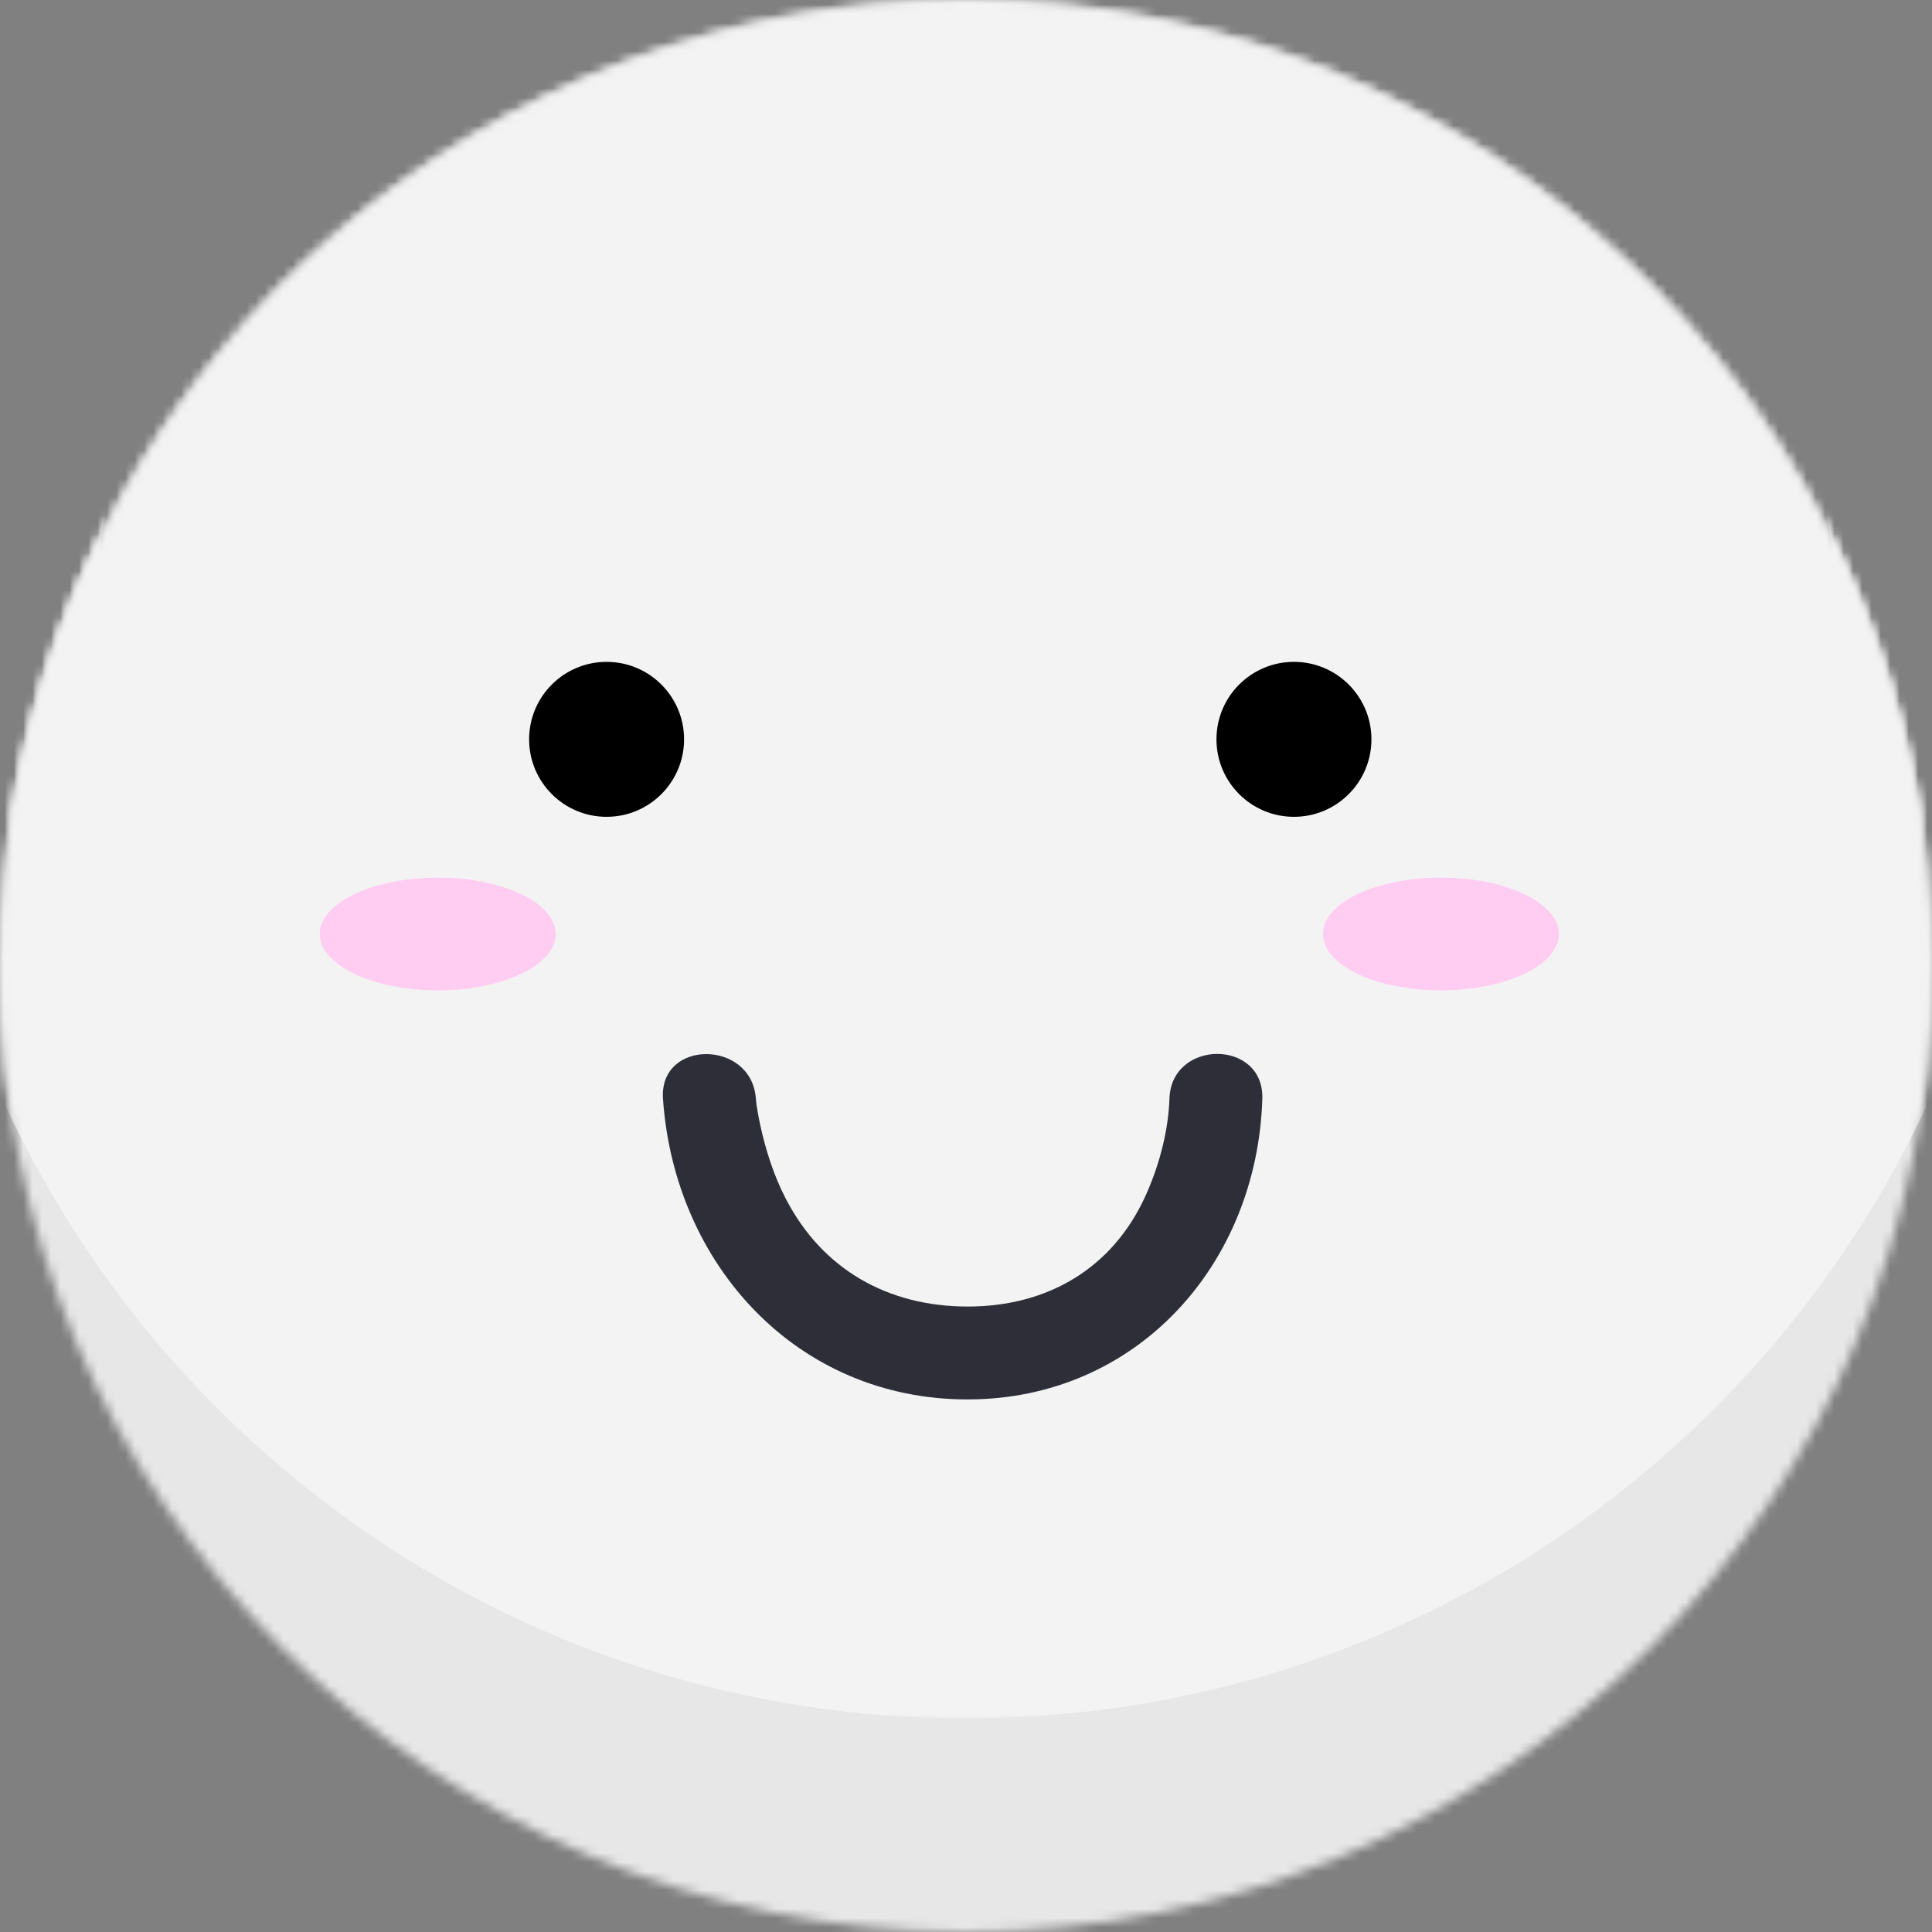<?xml version="1.0" encoding="UTF-8" standalone="no"?>
<svg width="208px" height="208px" viewBox="0 0 208 208" version="1.1" xmlns="http://www.w3.org/2000/svg" xmlns:xlink="http://www.w3.org/1999/xlink">
    <rect x="0" y="0" width="208" height="208" fill="#808080" stroke="none"/>
    <!-- Generator: Sketch 42 (36781) - http://www.bohemiancoding.com/sketch -->
    <title>Page 1</title>
    <desc>Created with Sketch.</desc>
    <defs>
        <path d="M0,104 C0,161.437 46.562,208 104,208 C161.437,208 208,161.437 208,104 C208,46.562 161.437,0 104,0 C46.562,0 0,46.562 0,104 Z" id="path-1"></path>
        <path d="M0.301,87.5 C8.209,137.095 51.178,175 103,175 C154.821,175 197.791,137.095 205.698,87.5 C197.791,37.905 154.821,0 103,0 C51.178,0 8.209,37.905 0.301,87.5 Z" id="path-3"></path>
        <path d="M38.764,185 C15.123,165.936 0,136.734 0,104 C0,46.562 46.562,0 104,0 C161.437,0 208,46.562 208,104 C208,136.734 192.876,165.936 169.236,185 L38.764,185 L38.764,185 Z" id="path-5"></path>
    </defs>
    <g id="Page-1" stroke="none" stroke-width="1" fill="none" fill-rule="evenodd">
        <g>
            <g id="Group-3">
                <mask id="mask-2" fill="white">
                    <use xlink:href="#path-1"></use>
                </mask>
                <g id="Clip-2"></g>
                <polygon id="Fill-1" fill="#E8E7E7" mask="url(#mask-2)" points="-5 213 213 213 213 -5 -5 -5"></polygon>
            </g>
            <g id="Group-6" transform="translate(1, 0)">
                <mask id="mask-4" fill="white">
                    <use xlink:href="#path-3"></use>
                </mask>
                <g id="Clip-5"></g>
                <polygon id="Fill-4" fill="#F3F3F3" mask="url(#mask-4)" points="-6 180 212 180 212 -38 -6 -38"></polygon>
            </g>
            <g id="Group-9">
                <mask id="mask-6" fill="white">
                    <use xlink:href="#path-5"></use>
                </mask>
                <g id="Clip-8"></g>
                <path d="M104,175 L104,185 C119.712,185.001 134.733,181.81 148.377,176.037 C168.848,167.376 186.234,152.935 198.525,134.745 C210.815,116.563 218.004,94.576 218,71 C218.001,55.288 214.81,40.267 209.037,26.623 C200.376,6.152 185.935,-11.234 167.745,-23.525 C149.563,-35.815 127.576,-43.004 104,-43 C88.287,-43.001 73.267,-39.81 59.623,-34.037 C39.152,-25.376 21.766,-10.935 9.475,7.255 C-2.815,25.437 -10.004,47.424 -10,71 C-10.001,86.712 -6.81,101.733 -1.037,115.377 C7.624,135.848 22.065,153.234 40.255,165.525 C58.437,177.815 80.424,185.004 104,185 L104,175 L104,165 C90.994,164.999 78.655,162.37 67.414,157.617 C50.558,150.49 36.185,138.557 26.048,123.549 C15.911,108.535 10.004,90.503 10,71 C10.001,57.994 12.63,45.655 17.383,34.414 C24.51,17.558 36.443,3.185 51.451,-6.952 C66.465,-17.089 84.497,-22.996 104,-23 C117.006,-22.999 129.345,-20.37 140.586,-15.617 C157.442,-8.49 171.815,3.443 181.952,18.451 C192.089,33.465 197.996,51.497 198,71 C197.999,84.006 195.37,96.345 190.617,107.586 C183.49,124.442 171.557,138.815 156.549,148.952 C141.535,159.089 123.503,164.996 104,165 L104,175 Z" id="Fill-7" fill="#F3F3F3" mask="url(#mask-6)"></path>
            </g>
            <g id="Group-20" transform="translate(34, 71)">
                <path d="M37.377,47.291 C38.594,65.116 51.762,79.664 70.154,79.663 C88.422,79.662 101.356,65.094 101.902,47.291 C102.1,40.854 92.1,40.86 91.902,47.291 C91.811,50.277 91.007,54.036 89.33,57.733 C85.767,65.591 78.73,69.677 70.154,69.663 C61.609,69.648 54.57,65.699 50.618,58.093 C49.313,55.58 48.444,52.869 47.844,50.104 C47.652,49.217 47.502,48.325 47.362,47.428 C47.601,48.96 47.402,47.656 47.377,47.291 C46.941,40.905 36.938,40.857 37.377,47.291" id="Fill-10" fill="#2E2E39"></path>
                <path d="M108.427,29.555 C108.427,32.905 114.114,35.622 121.129,35.622 C128.144,35.622 133.831,32.905 133.831,29.555 C133.831,26.205 128.144,23.488 121.129,23.488 C114.114,23.488 108.427,26.205 108.427,29.555" id="Fill-12" fill="#FFCCF2"></path>
                <path d="M22.965,8.597 C22.965,13.204 26.7,16.939 31.306,16.939 C35.913,16.939 39.648,13.204 39.648,8.597 C39.648,3.99 35.913,0.256 31.306,0.256 C26.7,0.256 22.965,3.99 22.965,8.597" id="Fill-14" fill="#000000"></path>
                <path d="M96.965,8.597 C96.965,13.204 100.7,16.939 105.306,16.939 C109.913,16.939 113.648,13.204 113.648,8.597 C113.648,3.99 109.913,0.256 105.306,0.256 C100.7,0.256 96.965,3.99 96.965,8.597" id="Fill-16" fill="#000000"></path>
                <path d="M0.427,29.555 C0.427,32.905 6.114,35.622 13.129,35.622 C20.144,35.622 25.831,32.905 25.831,29.555 C25.831,26.205 20.144,23.488 13.129,23.488 C6.114,23.488 0.427,26.205 0.427,29.555" id="Fill-18" fill="#FFCCF2"></path>
            </g>
        </g>
    </g>
</svg>